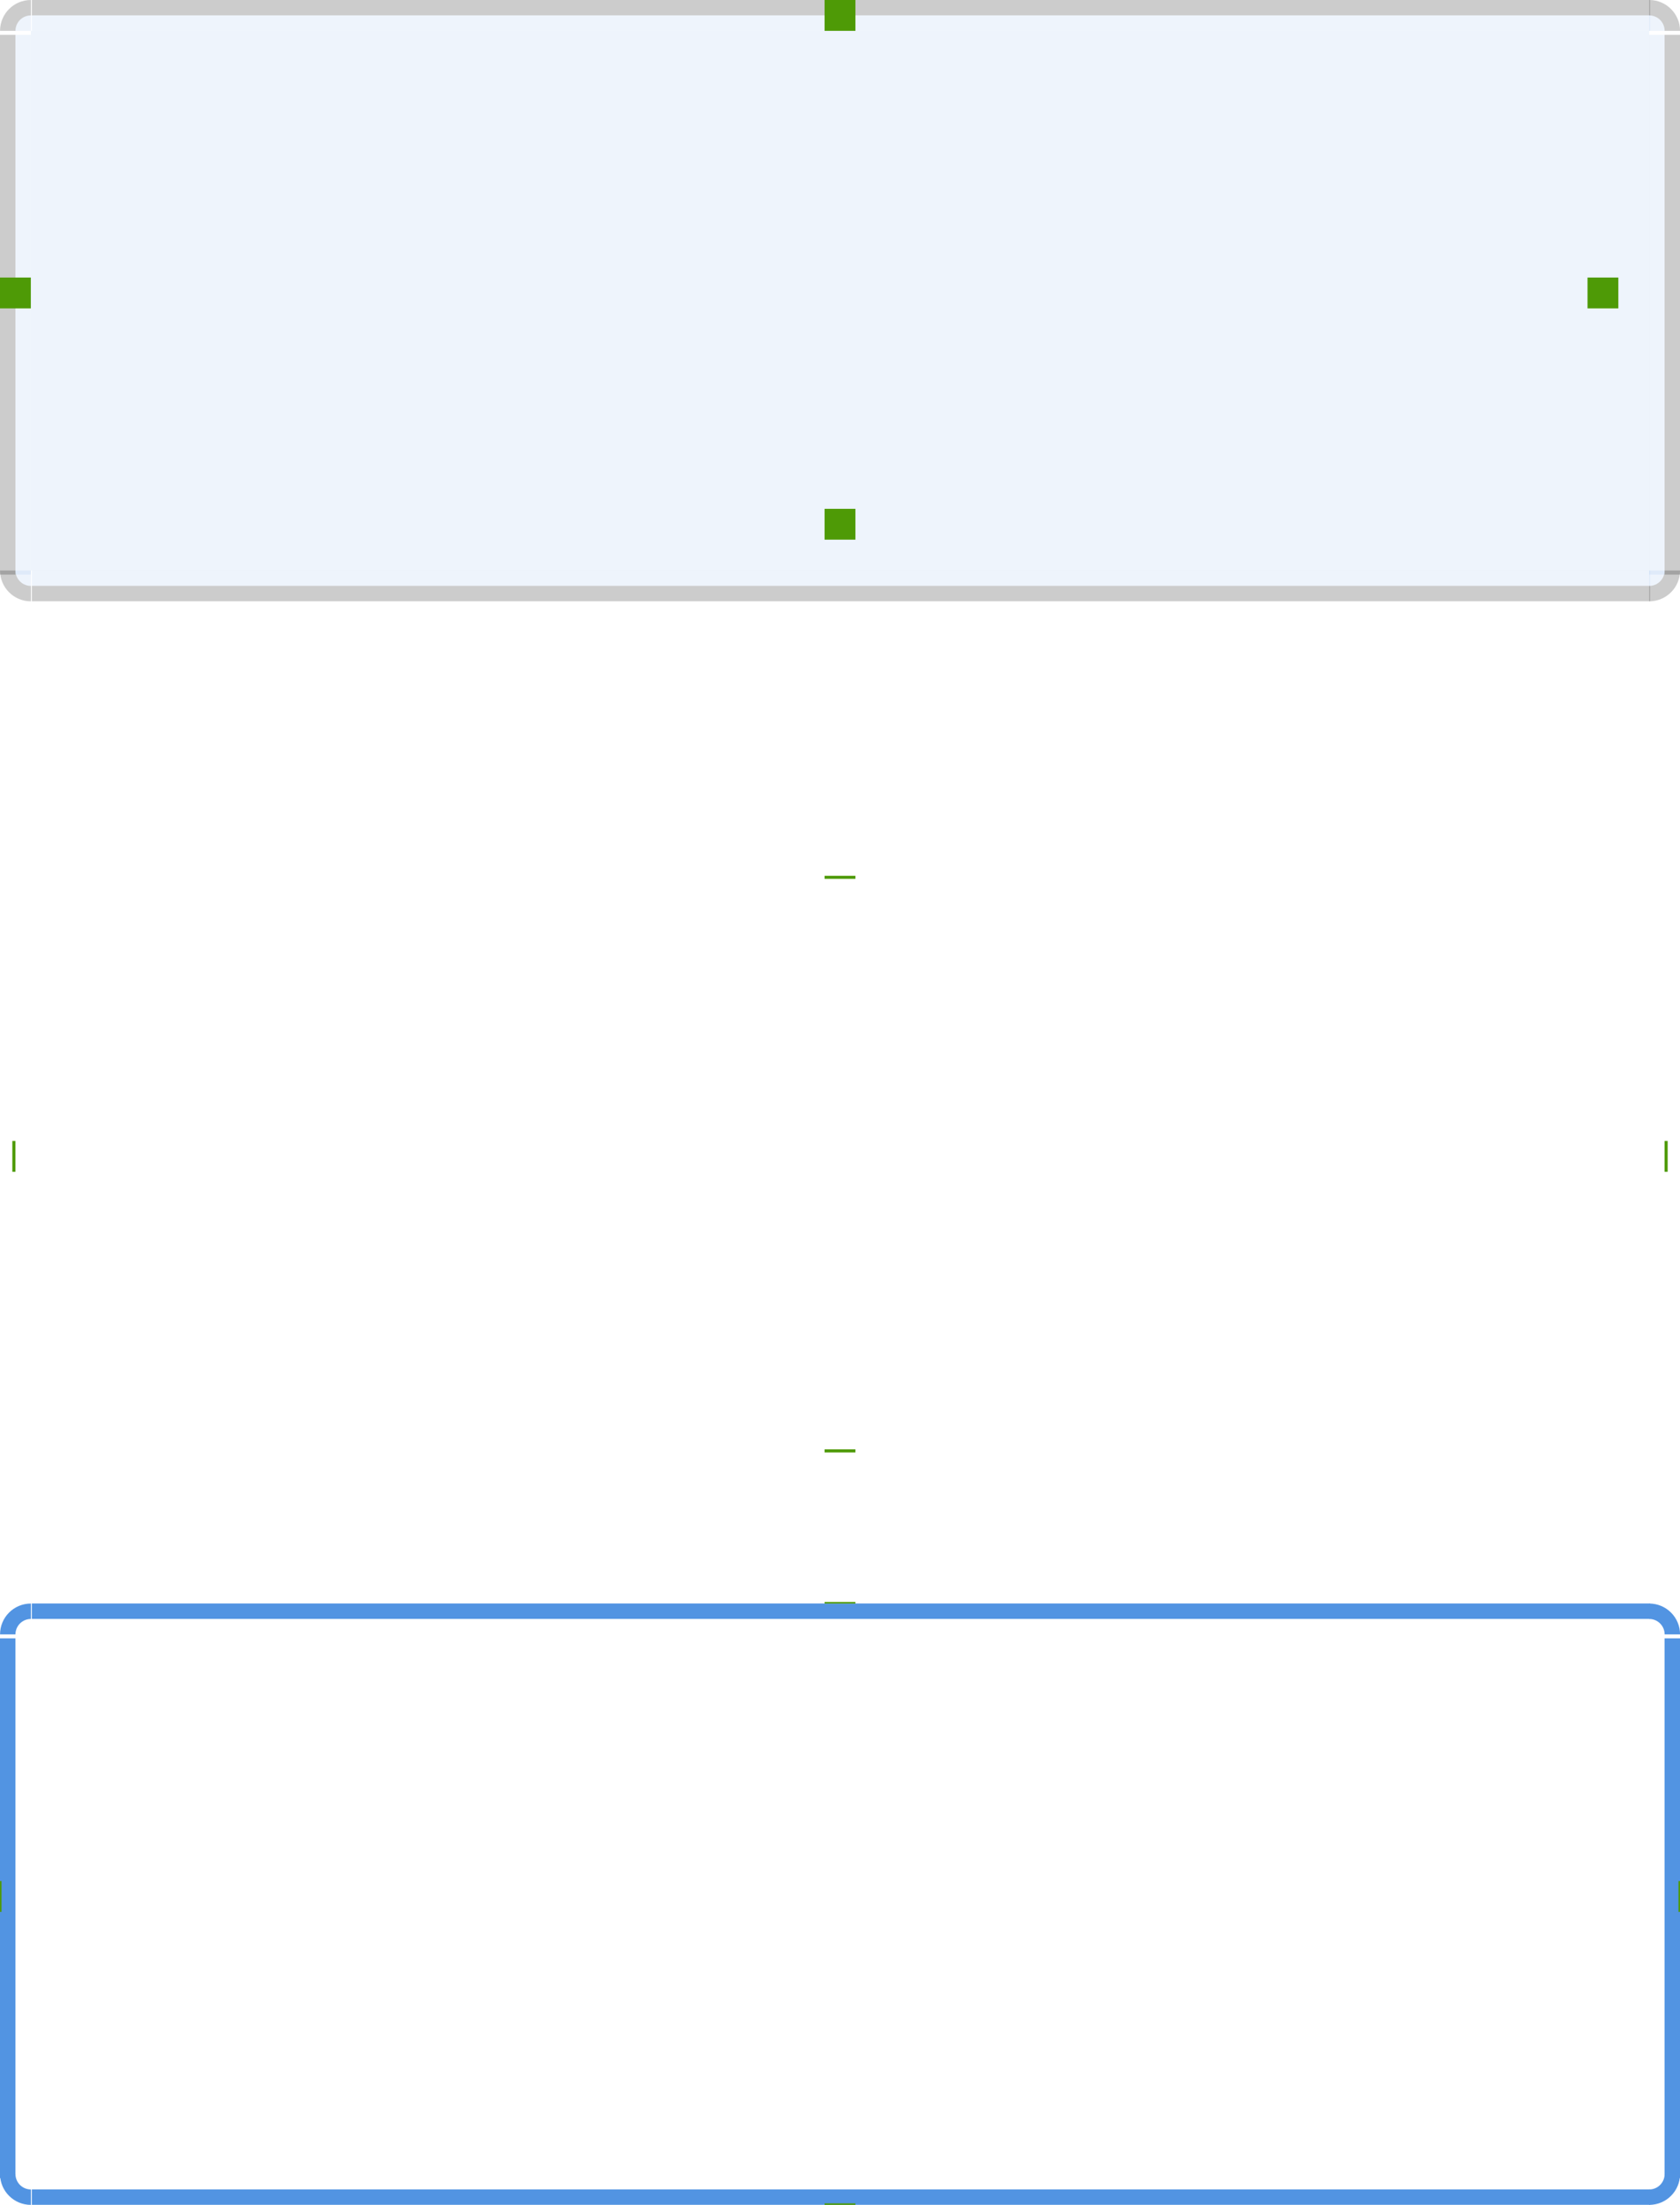 <svg xmlns="http://www.w3.org/2000/svg" width="109" height="143" version="1">
 <defs>
  <style id="current-color-scheme" type="text/css">
   .ColorScheme-Background {color:#000000; } .ColorScheme-ButtonBackground { color:#444a58; } .ColorScheme-Highlight { color:#5294e2; } .ColorScheme-Text { color:#d3dae3; } .ColorScheme-NegativeText { color:#f44336; } .ColorScheme-PositiveText { color:#4caf50; } .ColorScheme-NeutralText { color:#ff9800; }
  </style>
 </defs>
 <g id="base-topleft" transform="translate(721.81,-777.584)">
  <path style="opacity:0.2" d="m -719.807,777.584 c -1.105,0 -2,0.895 -2,2 h 1 c 0,-0.552 0.448,-1 1,-1 z"/>
  <path style="opacity:0.10;fill:currentColor" class="ColorScheme-Highlight" transform="matrix(-0.5,0,0,-0.5,-639.807,700.084)" d="m 162,-159 a 2,2 0 0 1 -2,2 v -2 z"/>
 </g>
 <g id="base-bottomleft" transform="translate(721.81,-773.584)">
  <path style="opacity:0.2" d="m -719.807,812.584 c -1.105,0 -2,-0.895 -2,-2 h 1 c 0,0.552 0.448,1 1,1 z"/>
  <path style="opacity:0.10;fill:currentColor" class="ColorScheme-Highlight" transform="matrix(-0.5,0,0,0.5,-639.807,890.084)" d="m 162,-159 a 2,2 0 0 1 -2,2 v -2 z"/>
 </g>
 <g id="base-left" transform="matrix(1,0,0,1.667,721.81,-1313.971)">
  <rect style="opacity:0.2" width="1" height="21" x="-721.81" y="789.58"/>
  <rect style="opacity:0.10;fill:currentColor" class="ColorScheme-Highlight" width="1" height="21" x="-720.81" y="789.58"/>
 </g>
 <g id="base-top" transform="matrix(1.909,0,0,1,1376.18,-777.584)">
  <rect style="opacity:0.2" width="55" height="1" x="-719.81" y="777.58"/>
  <rect style="opacity:0.10;fill:currentColor" class="ColorScheme-Highlight" width="55" height="1" x="-719.81" y="778.58"/>
 </g>
 <g id="base-bottom" transform="matrix(1.909,0,0,1,1376.18,-773.584)">
  <rect style="opacity:0.2" width="55" height="1" x="-719.81" y="811.58"/>
  <rect style="opacity:0.10;fill:currentColor" class="ColorScheme-Highlight" width="55" height="1" x="-719.81" y="810.58"/>
 </g>
 <g id="base-topright" transform="translate(771.81,-777.584)">
  <path style="opacity:0.10;fill:currentColor" class="ColorScheme-Highlight" transform="matrix(0.5,0,0,-0.5,-744.807,700.084)" d="m 162,-159 a 2,2 0 0 1 -2,2 v -2 z"/>
  <path style="opacity:0.2" d="m -664.807,777.584 c 1.105,0 2,0.895 2,2 h -1 c 0,-0.552 -0.448,-1 -1,-1 z"/>
 </g>
 <g id="base-bottomright" transform="translate(771.81,-773.584)">
  <path style="opacity:0.2" d="m -664.807,812.584 c 1.105,0 2,-0.895 2,-2 h -1 c 0,0.552 -0.448,1 -1,1 z"/>
  <path style="opacity:0.10;fill:currentColor" class="ColorScheme-Highlight" transform="matrix(0.5,0,0,0.5,-744.807,890.084)" d="m 162,-159 a 2,2 0 0 1 -2,2 v -2 z"/>
 </g>
 <g id="base-right" transform="matrix(1,0,0,1.667,771.81,-1313.971)">
  <rect style="opacity:0.2" width="1" height="21" x="662.81" y="789.58" transform="scale(-1,1)"/>
  <rect style="opacity:0.10;fill:currentColor" class="ColorScheme-Highlight" width="1" height="21" x="-664.81" y="789.58"/>
 </g>
 <g id="base-center" transform="translate(-107.997,50)">
  <rect style="opacity:0.10;fill:currentColor" class="ColorScheme-Highlight" width="105" height="35" x="110" y="-48"/>
 </g>
 <g id="hover-topleft" transform="translate(721.81,-721.584)">
  <path style="opacity:0.001" d="m -719.807,777.584 c -1.105,0 -2,0.895 -2,2 h 1 c 0,-0.552 0.448,-1 1,-1 z"/>
  <path style="opacity:0.001" transform="matrix(-0.5,0,0,-0.5,-639.807,700.084)" d="m 162,-159 a 2,2 0 0 1 -2,2 v -2 z"/>
 </g>
 <g id="hover-bottomleft" transform="translate(721.81,-717.584)">
  <path style="opacity:0.001" d="m -719.807,812.584 c -1.105,0 -2,-0.895 -2,-2 h 1 c 0,0.552 0.448,1 1,1 z"/>
  <path style="opacity:0.001" transform="matrix(-0.5,0,0,0.5,-639.807,890.084)" d="m 162,-159 a 2,2 0 0 1 -2,2 v -2 z"/>
 </g>
 <g id="hover-left" transform="matrix(1,0,0,1.667,721.81,-1257.971)">
  <rect style="opacity:0.001" width="1" height="21" x="-721.81" y="789.58"/>
  <rect style="opacity:0.001" width="1" height="21" x="-720.81" y="789.58"/>
 </g>
 <g id="hover-top" transform="matrix(1.909,0,0,1,1376.18,-721.584)">
  <rect style="opacity:0.001" width="55" height="1" x="-719.81" y="777.58"/>
  <rect style="opacity:0.001" width="55" height="1" x="-719.81" y="778.58"/>
 </g>
 <g id="hover-bottom" transform="matrix(1.909,0,0,1,1376.18,-717.584)">
  <rect style="opacity:0.001" width="55" height="1" x="-719.81" y="811.58"/>
  <rect style="opacity:0.001" width="55" height="1" x="-719.81" y="810.58"/>
 </g>
 <g id="hover-topright" transform="translate(771.81,-721.584)">
  <path style="opacity:0.001" d="m -664.807,777.584 c 1.105,0 2,0.895 2,2 h -1 c 0,-0.552 -0.448,-1 -1,-1 z"/>
  <path style="opacity:0.001" transform="matrix(0.5,0,0,-0.5,-744.807,700.084)" d="m 162,-159 a 2,2 0 0 1 -2,2 v -2 z"/>
 </g>
 <g id="hover-bottomright" transform="translate(771.81,-717.584)">
  <path style="opacity:0.001" d="m -664.807,812.584 c 1.105,0 2,-0.895 2,-2 h -1 c 0,0.552 -0.448,1 -1,1 z"/>
  <path style="opacity:0.001" transform="matrix(0.5,0,0,0.5,-744.807,890.084)" d="m 162,-159 a 2,2 0 0 1 -2,2 v -2 z"/>
 </g>
 <g id="hover-right" transform="matrix(1,0,0,1.667,771.81,-1257.971)">
  <rect style="opacity:0.001" width="1" height="21" x="662.81" y="789.58" transform="scale(-1,1)"/>
  <rect style="opacity:0.001" width="1" height="21" x="-664.81" y="789.58"/>
 </g>
 <rect id="hover-center" style="opacity:0.001" width="105" height="35" x="2" y="58"/>
 <g id="focus-topleft" transform="translate(721.81,-673.584)">
  <path style="fill:currentColor" class="ColorScheme-Highlight" d="m -719.807,777.584 c -1.105,0 -2,0.895 -2,2 h 1 c 0,-0.552 0.448,-1 1,-1 z"/>
  <path style="opacity:0.001" transform="matrix(-0.5,0,0,-0.5,-639.807,700.084)" d="m 162,-159 a 2,2 0 0 1 -2,2 v -2 z"/>
 </g>
 <g id="focus-bottomleft" transform="translate(721.81,-669.584)">
  <path style="fill:currentColor" class="ColorScheme-Highlight" d="m -719.807,812.584 c -1.105,0 -2,-0.895 -2,-2 h 1 c 0,0.552 0.448,1 1,1 z"/>
  <path style="opacity:0.001" transform="matrix(-0.5,0,0,0.5,-639.807,890.084)" d="m 162,-159 a 2,2 0 0 1 -2,2 v -2 z"/>
 </g>
 <g id="focus-left" transform="matrix(1,0,0,1.667,721.81,-1209.971)">
  <rect style="fill:currentColor" class="ColorScheme-Highlight" width="1" height="21" x="-721.81" y="789.58"/>
  <rect style="opacity:0.001" width="1" height="21" x="-720.81" y="789.58"/>
 </g>
 <g id="focus-top" transform="matrix(1.909,0,0,1,1376.18,-673.584)">
  <rect style="fill:currentColor" class="ColorScheme-Highlight" width="55" height="1" x="-719.81" y="777.58"/>
  <rect style="opacity:0.001" width="55" height="1" x="-719.81" y="778.58"/>
 </g>
 <g id="focus-bottom" transform="matrix(1.909,0,0,1,1376.18,-669.584)">
  <rect style="fill:currentColor" class="ColorScheme-Highlight" width="55" height="1" x="-719.81" y="811.58"/>
  <rect style="opacity:0.001" width="55" height="1" x="-719.81" y="810.58"/>
 </g>
 <g id="focus-topright" transform="translate(771.81,-673.584)">
  <path style="fill:currentColor" class="ColorScheme-Highlight" d="m -664.807,777.584 c 1.105,0 2,0.895 2,2 h -1 c 0,-0.552 -0.448,-1 -1,-1 z"/>
  <path style="opacity:0.001" transform="matrix(0.5,0,0,-0.5,-744.807,700.084)" d="m 162,-159 a 2,2 0 0 1 -2,2 v -2 z"/>
 </g>
 <g id="focus-bottomright" transform="translate(771.81,-669.584)">
  <path style="fill:currentColor" class="ColorScheme-Highlight" d="m -664.807,812.584 c 1.105,0 2,-0.895 2,-2 h -1 c 0,0.552 -0.448,1 -1,1 z"/>
  <path style="opacity:0.001" transform="matrix(0.5,0,0,0.5,-744.807,890.084)" d="m 162,-159 a 2,2 0 0 1 -2,2 v -2 z"/>
 </g>
 <g id="focus-right" transform="matrix(1,0,0,1.667,771.81,-1209.971)">
  <rect style="fill:currentColor" class="ColorScheme-Highlight" width="1" height="21" x="662.81" y="789.58" transform="scale(-1,1)"/>
  <rect style="opacity:0.001" width="1" height="21" x="-664.81" y="789.58"/>
 </g>
 <rect id="focus-center" style="opacity:0.001" width="105" height="35" x="2" y="106"/>
 <rect id="hover-hint-bottom-margin" style="fill:#4e9a06" width="2" height=".2" x="53.5" y="94"/>
 <rect id="hover-hint-top-margin" style="fill:#4e9a06" width="2" height=".2" x="53.5" y="56.8"/>
 <rect id="hover-hint-left-margin" style="fill:#4e9a06" width="2" height=".2" x="-76" y=".8" transform="rotate(-90)"/>
 <rect id="hover-hint-right-margin" style="fill:#4e9a06" width="2" height=".2" x="-76" y="108" transform="rotate(-90)"/>
 <rect id="focus-hint-bottom-margin" style="fill:#4e9a06" width="2" height=".1" x="53.5" y="142.9"/>
 <rect id="focus-hint-top-margin" style="fill:#4e9a06" width="2" height=".1" x="53.5" y="103.9"/>
 <rect id="focus-hint-left-margin" style="fill:#4e9a06" width="2" height=".1" x="-124" y="0" transform="rotate(-90)"/>
 <rect id="focus-hint-right-margin" style="fill:#4e9a06" width="2" height=".1" x="-124" y="108.9" transform="rotate(-90)"/>
 <rect id="base-hint-top-margin" style="fill:#4e9a06" width="2" height="2" x="53.5" y="0"/>
 <rect id="base-hint-right-margin" style="fill:#4e9a06" width="2" height="2" x="-20" y="103" transform="rotate(-90)"/>
 <rect id="base-hint-left-margin" style="fill:#4e9a06" width="2" height="2" x="-20" y="0" transform="rotate(-90)"/>
 <rect id="base-hint-bottom-margin" style="fill:#4e9a06" width="2" height="2" x="53.5" y="33"/>
</svg>
